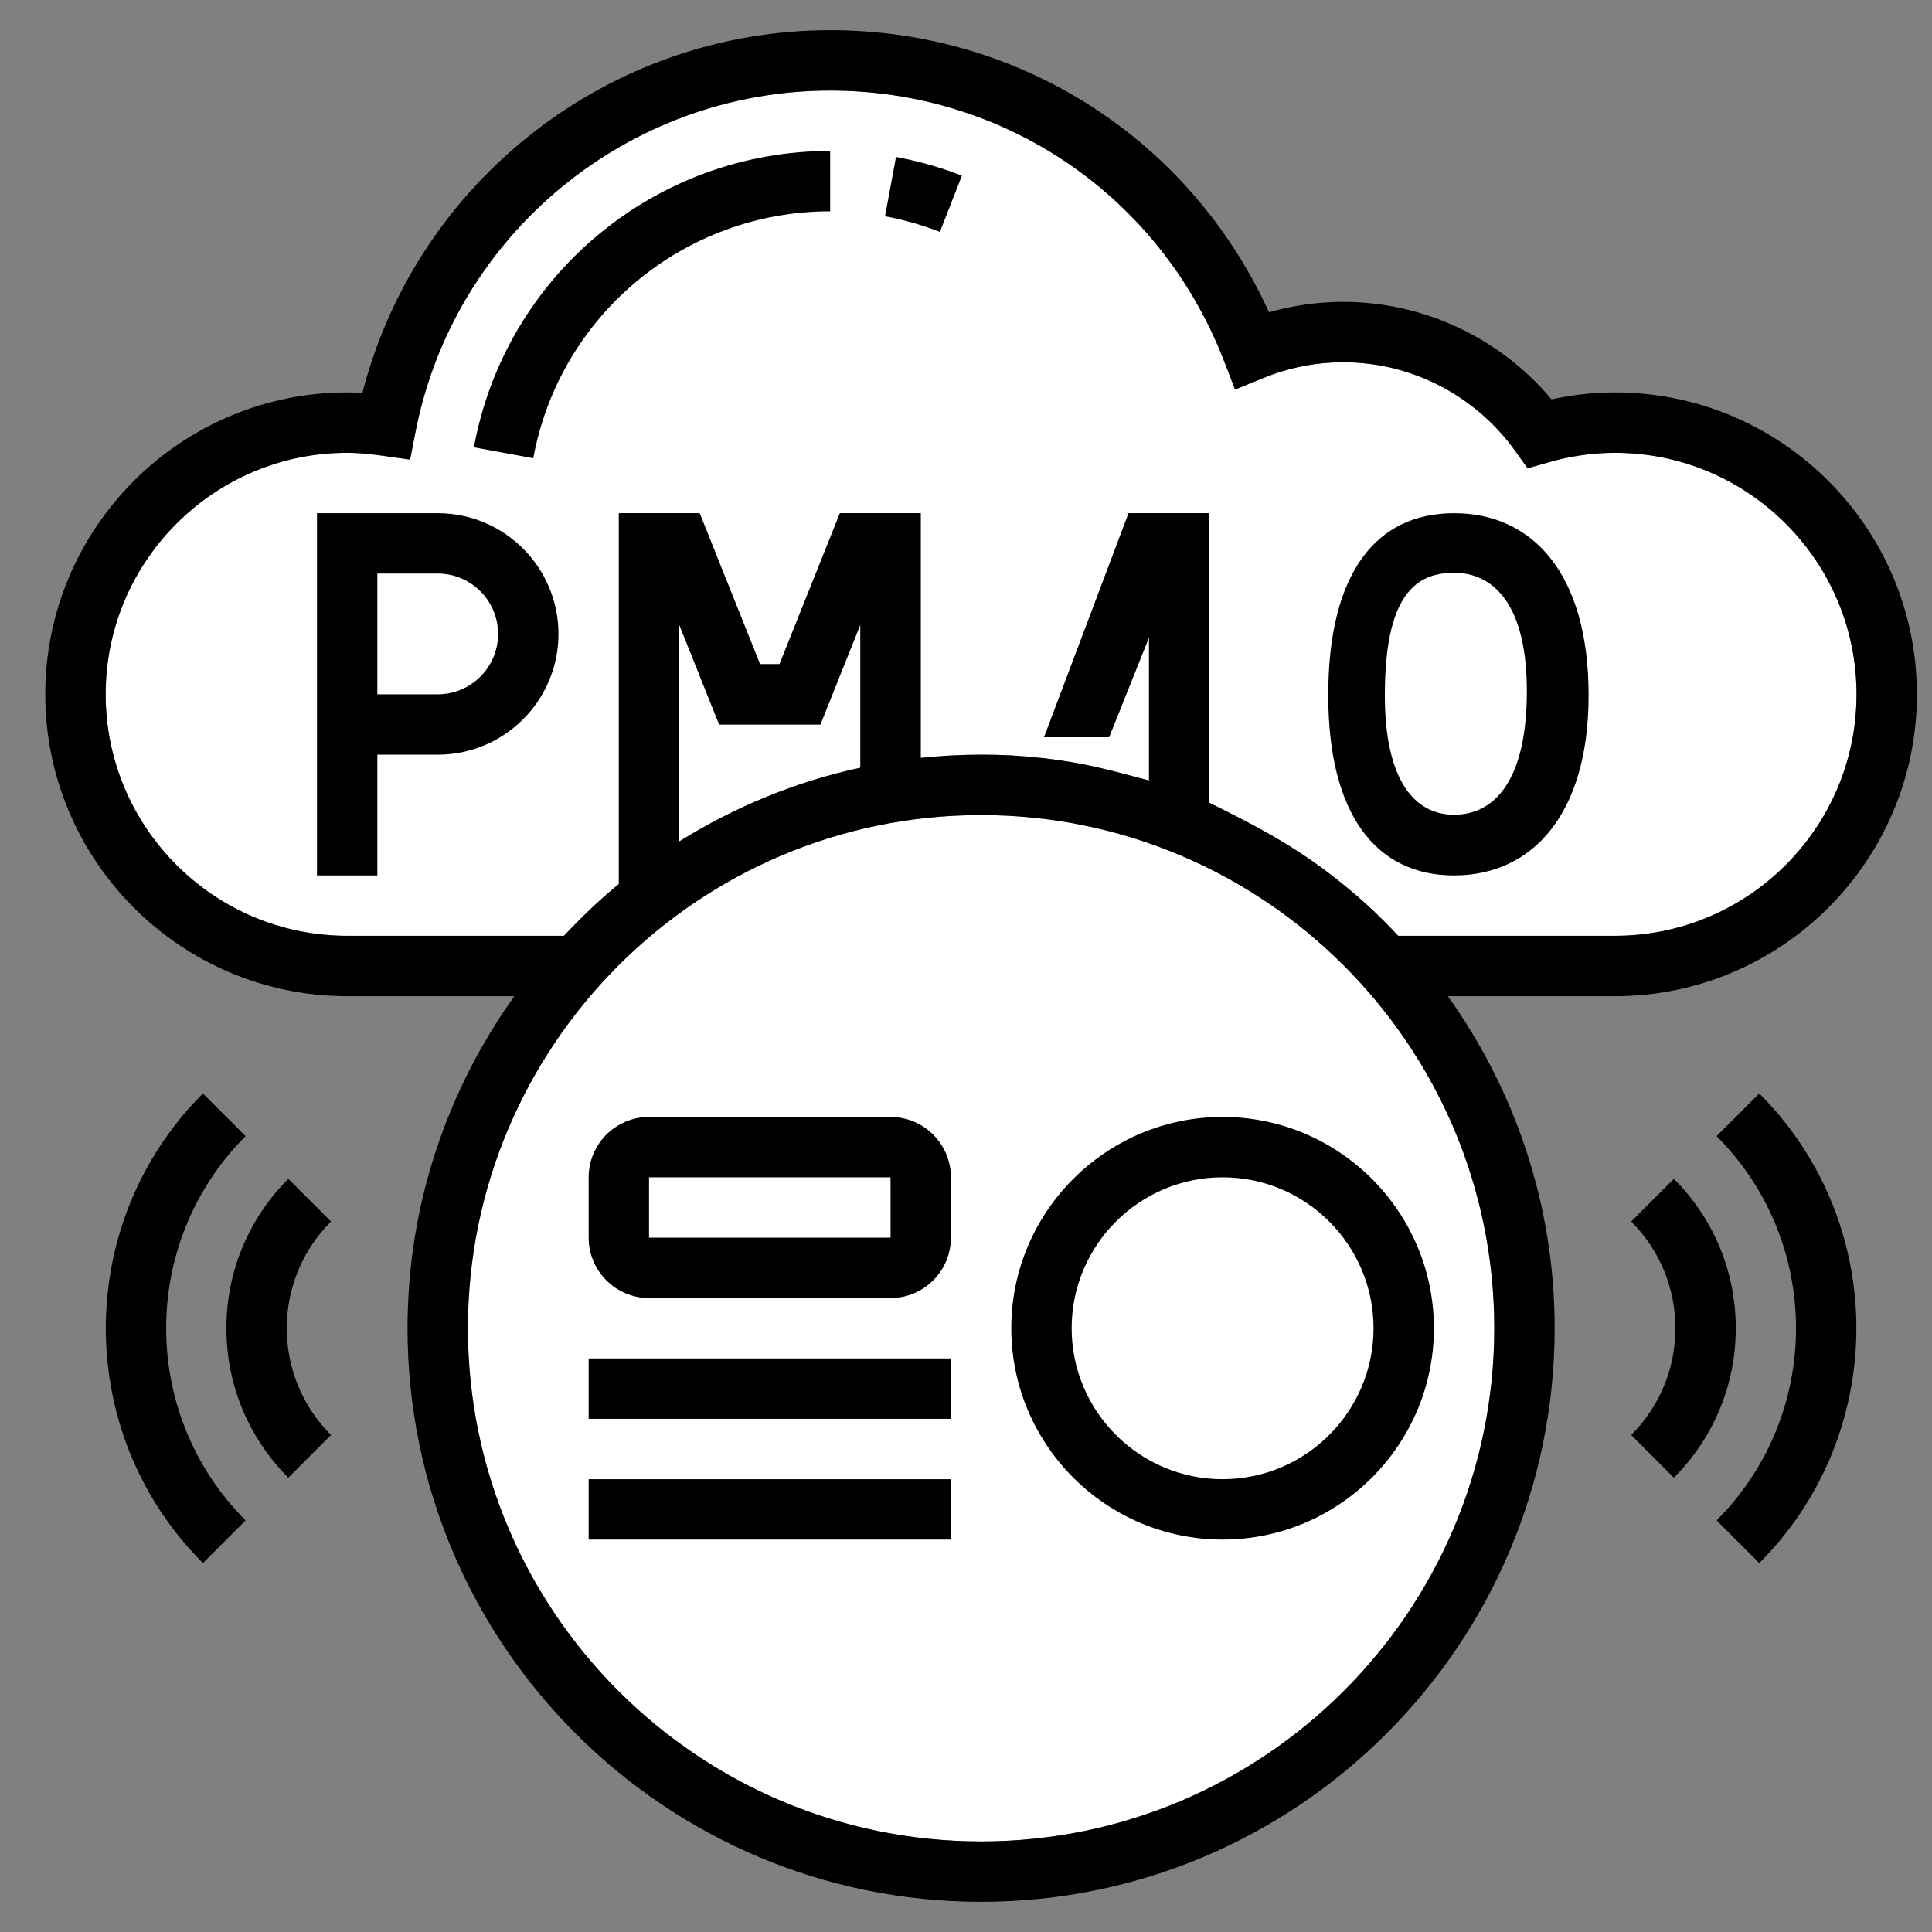 <svg width="512" height="512" viewBox="0 0 512 512" fill="none" xmlns="http://www.w3.org/2000/svg">
<rect x="0" y="0" width="512" height="512" fill="#808080" stroke="none"/>
<path d="M276.232 200.896C269.922 200.2 265.488 200 260 200C254.592 200 249.264 200.304 244 200.856V136H222.584L206.584 176H201.416L185.416 136H164V234.28C158.832 238.504 154.024 243.136 149.456 248H92C56.712 248 28 219.288 28 184C28 148.712 56.712 120 92 120C94.728 120 97.632 120.232 101.152 120.736L108.672 121.808L110.136 114.352C120.392 62 166.6 24 220 24C266.56 24 307.528 52.12 324.376 95.64L327.312 103.24L334.856 100.16C341.624 97.4 348.744 96 356 96C373.992 96 391.024 104.792 401.544 119.512L404.832 124.112L410.264 122.552C416.152 120.856 422.112 120 428 120C463.288 120 492 148.712 492 184C492 219.288 463.288 248 428 248H370.544C365.104 242.216 360.29 237.692 352.952 232C341.309 222.968 329.628 217.294 320.5 212.75V136H299.084L276.684 195.384H293.916L304.5 168.92V206.84C294.444 204.192 287.445 202.133 276.232 200.896Z" fill="white"/>
<path d="M260 488C185.008 488 124 426.992 124 352C124 277.008 185.008 216 260 216C334.992 216 396 277.008 396 352C396 426.992 334.992 488 260 488Z" fill="white"/>
<path d="M228 203.456C210.704 207.176 194.568 213.928 180 223V165.544L190.584 192H217.416L228 165.536V203.456Z" fill="white"/>
<path fill-rule="evenodd" clip-rule="evenodd" d="M428 104C472.112 104 508 139.888 508 184C508 228.112 472.112 264 428 264H383.704C401.448 288.864 412 319.192 412 352C412 435.816 343.816 504 260 504C176.184 504 108 435.816 108 352C108 319.192 118.552 288.864 136.296 264H92C47.888 264 12 228.112 12 184C12 139.888 47.888 104 92 104C93.32 104 94.664 104.04 96.048 104.128C110.432 48 161.432 8 220 8C270.64 8 315.496 37.096 336.304 82.752C342.704 80.928 349.304 80 356 80C377.304 80 397.536 89.56 411.168 105.832C416.76 104.616 422.4 104 428 104ZM124 352C124 426.992 185.008 488 260 488C334.992 488 396 426.992 396 352C396 277.008 334.992 216 260 216C185.008 216 124 277.008 124 352ZM180 223C194.568 213.928 210.704 207.176 228 203.456V165.536L217.416 192H190.584L180 165.544V223ZM260 200C265.488 200 269.922 200.2 276.232 200.896C287.445 202.133 294.444 204.192 304.5 206.84V168.92L293.916 195.384H276.684L299.084 136H320.5V212.75C329.628 217.294 341.309 222.968 352.952 232C360.29 237.692 365.104 242.216 370.544 248H428C463.288 248 492 219.288 492 184C492 148.712 463.288 120 428 120C422.112 120 416.152 120.856 410.264 122.552L404.832 124.112L401.544 119.512C391.024 104.792 373.992 96 356 96C348.744 96 341.624 97.4 334.856 100.16L327.312 103.24L324.376 95.64C307.528 52.12 266.56 24 220 24C166.6 24 120.392 62 110.136 114.352L108.672 121.808L101.152 120.736C97.632 120.232 94.728 120 92 120C56.712 120 28 148.712 28 184C28 219.288 56.712 248 92 248H149.456C154.024 243.136 158.832 238.504 164 234.28V136H185.416L201.416 176H206.584L222.584 136H244V200.856C249.264 200.304 254.592 200 260 200Z" fill="black"/>
<path d="M116 136H84V232H100V200H116C133.648 200 148 185.648 148 168C148 150.352 133.648 136 116 136ZM116 184H100V152H116C124.824 152 132 159.176 132 168C132 176.824 124.824 184 116 184Z" fill="black"/>
<path fill-rule="evenodd" clip-rule="evenodd" d="M385.331 136C364.692 136 352.001 151.79 352.001 184.251C352.001 215.916 364.692 232 385.331 232C405.969 232 420.999 215.916 420.999 184.251C420.999 151.79 405.969 136 385.331 136ZM385.331 151.79C375.011 151.79 367 157.924 367 184.251C367 207 375.011 215.916 385.331 215.916C395.65 215.916 404.353 207.5 404.627 184.251C404.913 160 395.65 151.79 385.331 151.79Z" fill="black"/>
<path d="M234.544 57.32C239.52 58.24 244.408 59.632 249.08 61.456L254.912 46.56C249.296 44.36 243.416 42.696 237.448 41.592L234.544 57.32Z" fill="black"/>
<path d="M125.584 118.552L141.32 121.44C148.288 83.52 181.376 56 220 56V40C173.656 40 133.944 73.032 125.584 118.552V118.552Z" fill="black"/>
<path d="M268 352C268 382.88 293.128 408 324 408C354.872 408 380 382.88 380 352C380 321.12 354.872 296 324 296C293.128 296 268 321.12 268 352ZM364 352C364 374.056 346.056 392 324 392C301.944 392 284 374.056 284 352C284 329.944 301.944 312 324 312C346.056 312 364 329.944 364 352Z" fill="black"/>
<path d="M236 296H172C163.176 296 156 303.176 156 312V328C156 336.824 163.176 344 172 344H236C244.824 344 252 336.824 252 328V312C252 303.176 244.824 296 236 296ZM172 328V312H236L236.008 328H172Z" fill="black"/>
<path d="M156 360H252V376H156V360Z" fill="black"/>
<path d="M156 392H252V408H156V392Z" fill="black"/>
<path d="M443.592 312.4L432.28 323.712C439.832 331.272 444 341.32 444 352C444 362.68 439.832 372.728 432.28 380.288L443.592 391.6C454.168 381.016 460 366.96 460 352C460 337.04 454.168 322.984 443.592 312.4Z" fill="black"/>
<path d="M454.912 301.088C482.984 329.16 482.984 374.84 454.912 402.92L466.224 414.232C500.536 379.92 500.536 324.088 466.224 289.776L454.912 301.088Z" fill="black"/>
<path d="M76.408 312.4C65.832 322.984 60 337.04 60 352C60 366.96 65.832 381.016 76.408 391.6L87.72 380.288C80.168 372.728 76 362.68 76 352C76 341.32 80.168 331.272 87.72 323.712L76.408 312.4Z" fill="black"/>
<path d="M65.088 301.088L53.776 289.776C19.464 324.088 19.464 379.92 53.776 414.232L65.088 402.92C37.016 374.84 37.016 329.16 65.088 301.088Z" fill="black"/>
</svg>
